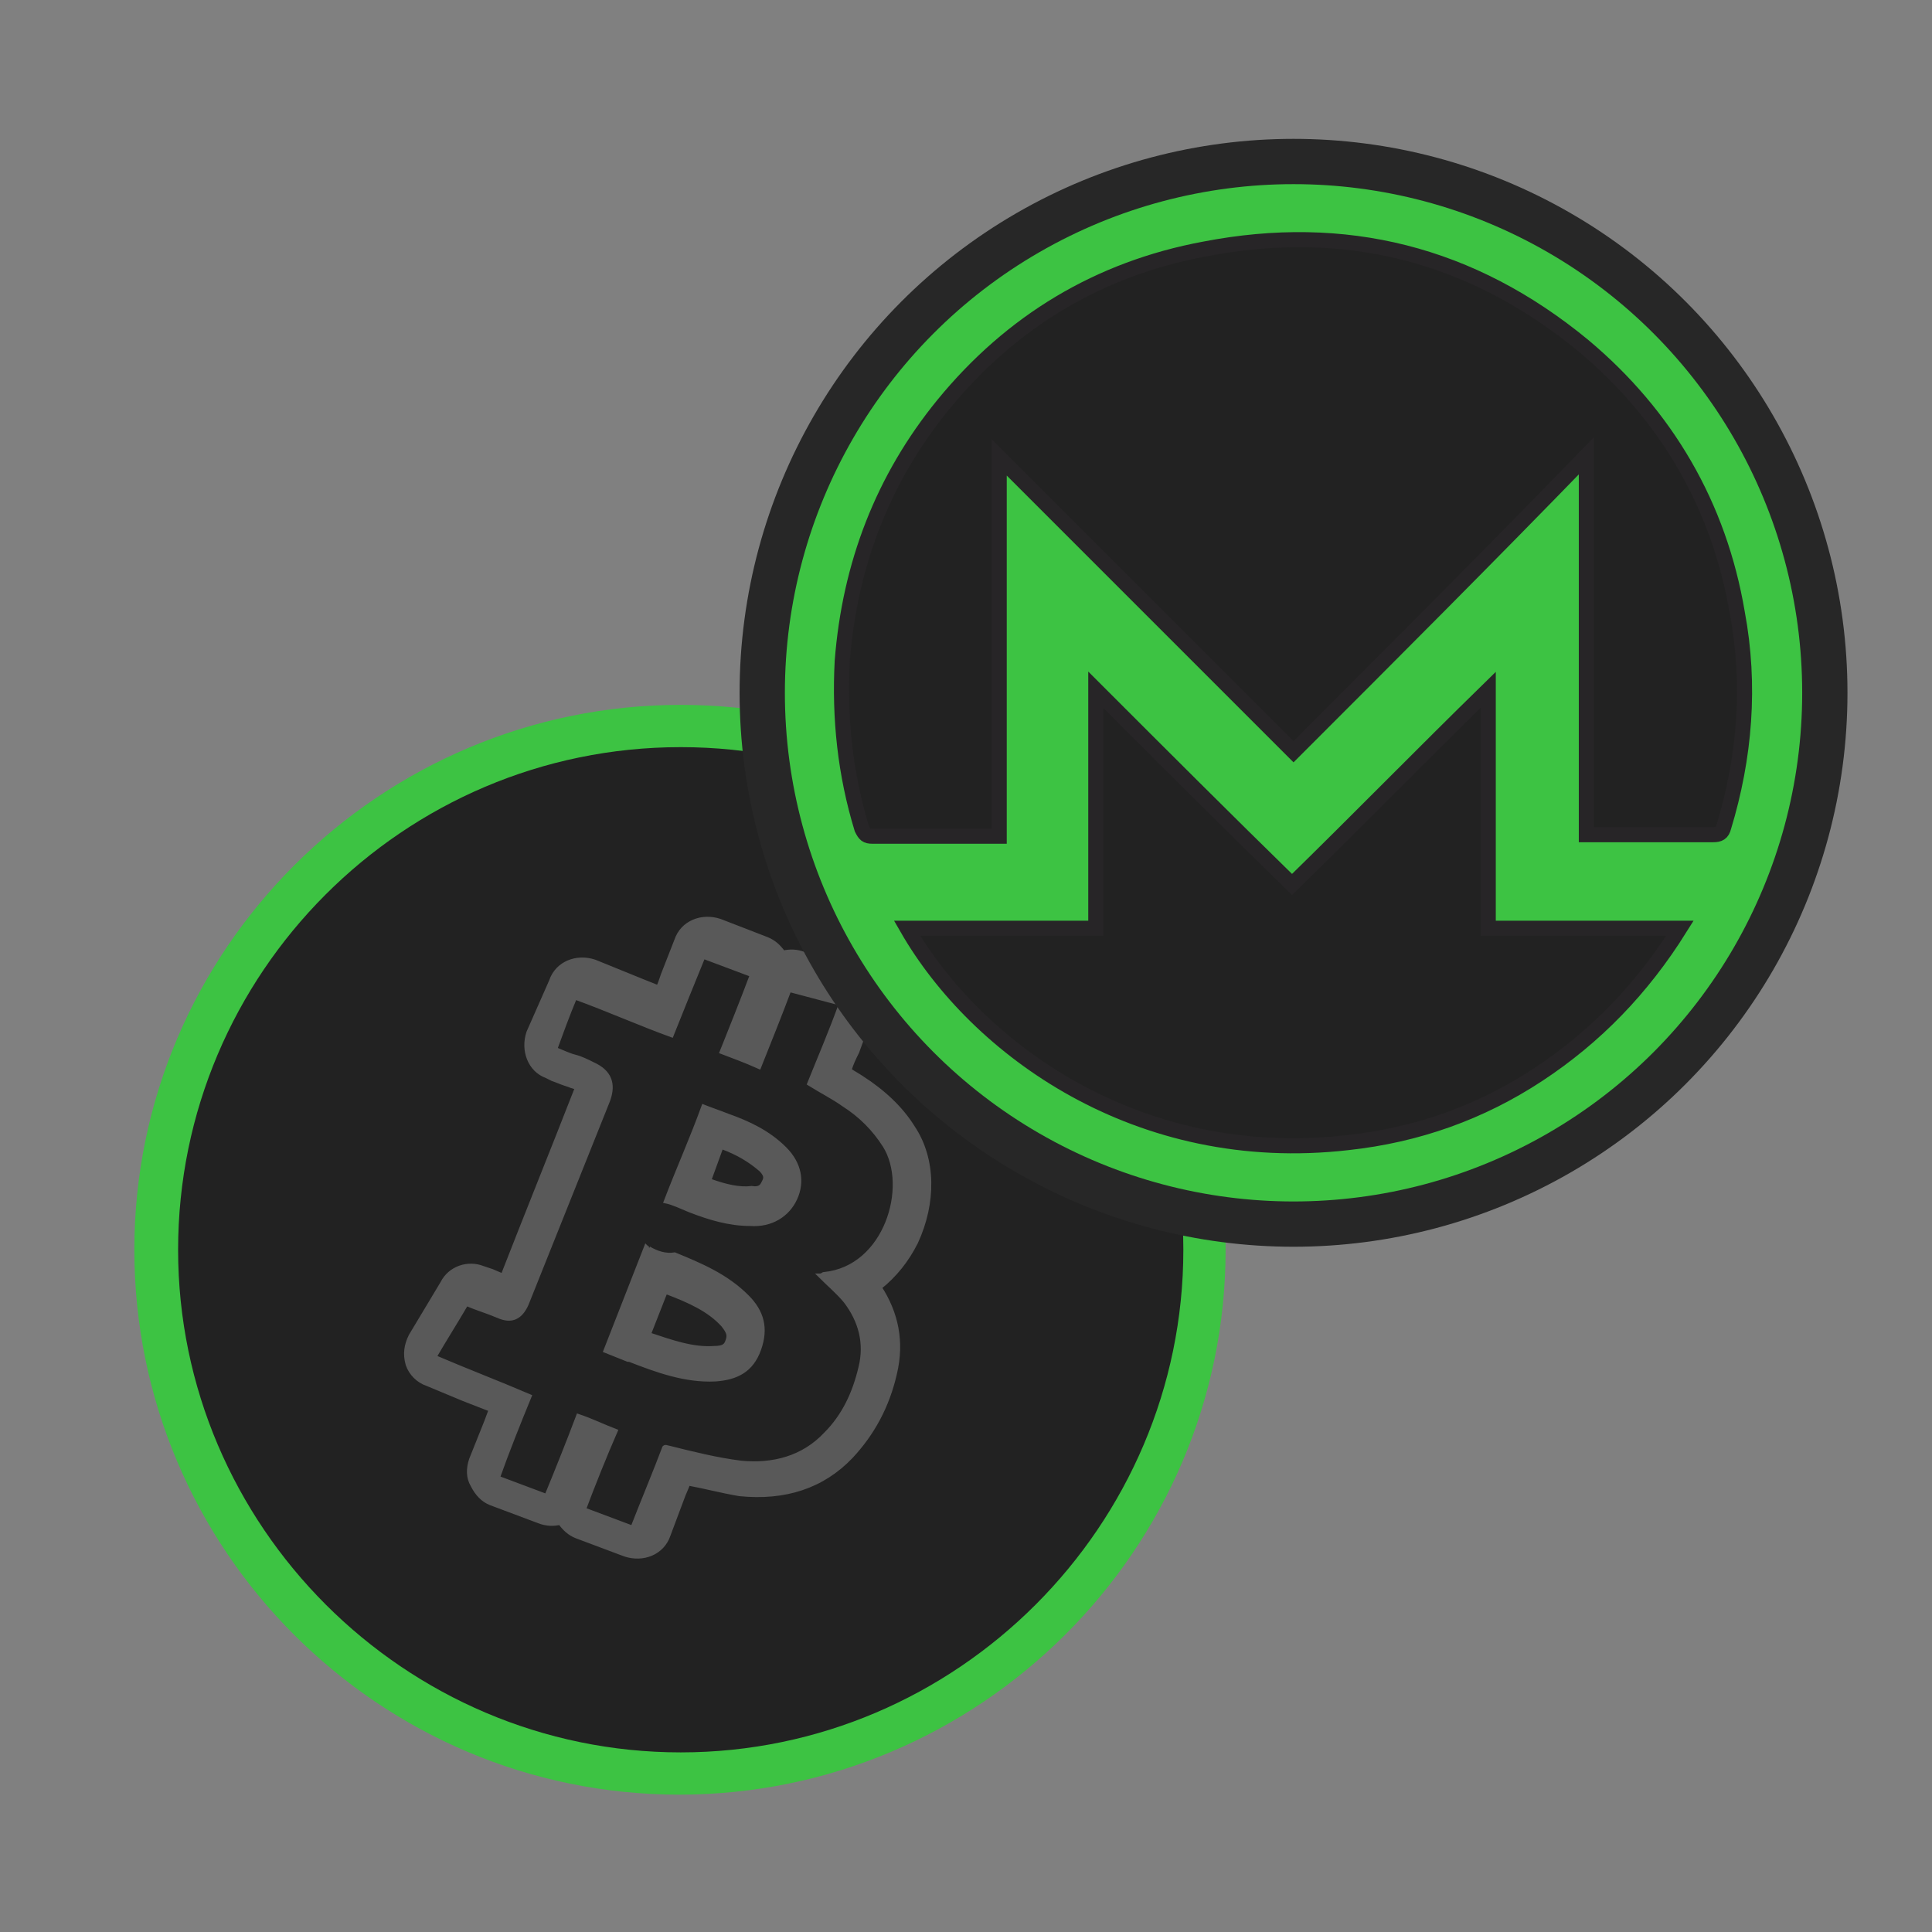 <?xml version="1.0" encoding="utf-8"?>
<!-- Generator: Adobe Illustrator 24.2.3, SVG Export Plug-In . SVG Version: 6.00 Build 0)  -->
<svg version="1.1" id="Layer_1" xmlns="http://www.w3.org/2000/svg" xmlns:xlink="http://www.w3.org/1999/xlink" x="0px" y="0px"
	 viewBox="0 0 128 128" style="enable-background:new 0 0 128 128;" xml:space="preserve">
<rect x="0" y="0" width="128" height="128" fill="#808080" stroke="none"/>
<style type="text/css">
	.st0{fill:#222222;}
	.st1{fill:#595959;stroke:#595959;stroke-width:0.25;stroke-miterlimit:10;}
	.st2{fill:#FFFFFF;stroke:#FFFFFF;stroke-width:6;stroke-miterlimit:10;}
	.st3{fill:#3dc343;}
	.st4{fill:#3dc343;stroke:#272727;stroke-width:3;stroke-miterlimit:10;}
	.st5{fill:#222222;stroke:#272527;stroke-miterlimit:10;}
</style>
<ellipse class="st0" cx="45.4" cy="83" rx="34.3" ry="34.7"/>
<path class="st1" d="M55.7,66.5L55.7,66.5 M55.7,66.5c-0.6,1.7-1.5,3.8-2.1,5.3c0.8,0.5,1.6,0.9,2.3,1.4c1.1,0.7,2,1.6,2.7,2.7
	c1.7,2.7,0.1,8.1-4,8.5c-0.1,0-0.1,0.1-0.3,0.1c0.6,0.6,1.2,1.1,1.7,1.7c1,1.3,1.4,2.8,1,4.4c-0.4,1.7-1.1,3.2-2.3,4.4
	c-1.5,1.6-3.5,2.1-5.6,1.9c-1.6-0.2-3.2-0.6-4.8-1c-0.1,0-0.2-0.1-0.3,0c-0.6,1.6-1.4,3.5-2.1,5.3l-3.2-1.2c0.6-1.6,1.4-3.6,2.1-5.2
	c-0.8-0.3-1.6-0.7-2.5-1c-0.6,1.6-1.4,3.6-2.1,5.3L33,97.9c0.6-1.7,1.4-3.7,2.1-5.4c-2.1-0.9-4.2-1.7-6.3-2.6
	c0.7-1.2,1.4-2.3,2.1-3.5c0.7,0.3,1.4,0.5,2.1,0.8l0,0c0.9,0.4,1.5,0.1,1.9-0.8c1.8-4.5,3.6-9,5.4-13.5c0.4-1.1,0.1-1.9-1-2.4
	c-0.4-0.2-0.8-0.4-1.2-0.5s-0.8-0.3-1.3-0.5c0.4-1.1,0.8-2.2,1.3-3.4c2.2,0.8,4.2,1.7,6.4,2.5c0.6-1.5,1.4-3.5,2.1-5.2l3.2,1.2
	c-0.6,1.6-1.4,3.6-2,5.1c0.8,0.3,1.6,0.6,2.5,1c0.6-1.5,1.4-3.5,2-5.1L55.7,66.5 M45.7,80.2c1.3,0.5,2.6,0.9,4,0.9
	c1.4,0.1,2.5-0.6,3-1.7s0.3-2.3-0.7-3.3c-1.1-1.1-2.4-1.7-3.8-2.2c-0.5-0.2-1.1-0.4-1.6-0.6c-0.8,2.2-1.7,4.2-2.5,6.3
	C44.6,79.7,45.2,80,45.7,80.2 M43,82.7c-0.1,0-0.1,0-0.2-0.1c-0.9,2.3-1.8,4.6-2.7,6.9c0.5,0.2,1,0.4,1.5,0.6c0.1,0,0.1,0,0.1,0
	c1.8,0.7,3.7,1.4,5.7,1.3c1.4-0.1,2.4-0.6,2.9-2s0.2-2.5-0.8-3.5c-1.4-1.4-3.1-2.1-4.8-2.8C44.1,83.2,43.5,83,43,82.7 M56.5,64.4
	L56.5,64.4l-3.2-1.2c-0.5-0.2-1-0.2-1.4-0.1c-0.3-0.4-0.6-0.7-1.1-0.9L47.7,61c-1.2-0.4-2.5,0.1-2.9,1.3l-0.9,2.3
	c-0.1,0.3-0.2,0.6-0.3,0.8l-1-0.4l-3.2-1.3l0,0c-1.2-0.4-2.5,0.1-2.9,1.3L35,68.4c-0.4,1.2,0.1,2.5,1.2,2.9l0.4,0.2
	c0.3,0.1,0.5,0.2,0.8,0.3l0.3,0.1c0.2,0.1,0.4,0.1,0.5,0.2c-1.6,4.1-3.3,8.3-4.9,12.4l-0.7-0.3L32,84l0,0c-1-0.4-2.2,0-2.7,1l-1.2,2
	l-0.9,1.5c-0.3,0.6-0.4,1.2-0.2,1.9c0.2,0.6,0.7,1.1,1.3,1.3l2.4,1l1.8,0.7l-0.3,0.8l-1,2.5c-0.2,0.6-0.2,1.2,0.1,1.7
	c0.3,0.6,0.7,1,1.2,1.2l3.2,1.2c0.5,0.2,1,0.2,1.4,0.1c0.3,0.4,0.6,0.7,1.1,0.9l3.2,1.2c1.2,0.4,2.5-0.1,2.9-1.3l0.9-2.4
	c0.1-0.3,0.3-0.7,0.4-1c1.1,0.2,2.2,0.5,3.4,0.7c3,0.3,5.5-0.5,7.4-2.5c1.4-1.5,2.4-3.3,2.9-5.5c0.5-2.1,0.1-4-1-5.7
	c1-0.8,1.8-1.8,2.4-3c1.2-2.6,1.2-5.5-0.2-7.6c-0.8-1.3-2-2.4-3.4-3.3c-0.3-0.2-0.5-0.3-0.8-0.5c0.1-0.4,0.3-0.8,0.5-1.2l0.8-2.2
	c0-0.1,0-0.1,0-0.1C58.3,66.1,57.7,64.8,56.5,64.4L56.5,64.4z M54.9,68.6L54.9,68.6L54.9,68.6L54.9,68.6z M38.4,71.7L38.4,71.7
	L38.4,71.7L38.4,71.7z M47,78.2l0.8-2.2c1.1,0.4,1.9,0.9,2.6,1.5c0.4,0.4,0.3,0.6,0.2,0.8c-0.1,0.2-0.2,0.5-0.8,0.4
	C49,78.8,48.1,78.6,47,78.2L47,78.2z M43,88.4l1.1-2.8c1.6,0.6,2.9,1.2,3.8,2.2c0.4,0.5,0.4,0.7,0.3,1c-0.1,0.3-0.2,0.5-0.9,0.5
	C45.9,89.4,44.5,88.9,43,88.4L43,88.4z M16.7,103.7L16.7,103.7L16.7,103.7z"/>
<path class="st2" d="M188.8,76.7c-0.7-1.4-2-2.6-3.5-3.1c-0.2-0.1-0.4-0.1-0.5-0.3c-0.3-0.3-0.1-0.8,0.1-1.1c0.6-1,1.4-2.1,2.5-2.1
	c0.6,0,1.1,0.3,1.6,0.6c1.2,0.7,2.6,1.1,4,1.2c0.2,0,0.4,0,0.6-0.1c0.2-0.1,0.3-0.3,0.3-0.4c0.7-1.3,1.2-2.6,1.6-4
	c0.1-0.2,0.1-0.5,0.3-0.6c0.4-0.5,1.3-0.3,1.9-0.1c0.6,0.2,1.1,0.4,1.7,0.6c0.3,0.1,0.6,0.2,0.7,0.5c0.2,0.3,0,0.8-0.2,1.1
	c-0.6,1.2-1.2,2.3-1.8,3.5c-0.1,0.2-0.2,0.5-0.2,0.7c0,0.9,1.1,1.3,2,1.3l2.3-6c1.5,0.6,3,1.5,4.5,2l0.5,0.2l-2.3,5.9
	c0.6,0.2,1.2,0.7,1.8,1c2.7,1.6,4.7,4.6,4.6,7.7c-0.1,3.1-2.5,6.2-5.6,6.6c1.7,1.3,2.6,3.4,2.6,5.5c0.1,2.1-0.7,4.2-1.8,5.9
	c-0.9,1.4-2,2.6-3.5,3.2c-0.8,0.3-1.7,0.4-2.6,0.4c-2.1,0.2-4.3,0.3-6.1-0.7c-0.5-0.3-1.2-0.6-1.6-0.2c-0.3,0.2-0.3,0.6-0.3,1
	c0,1.5-0.3,2.9-0.9,4.2c-0.2,0.4-0.4,0.8-0.8,0.9c-0.3,0.1-0.6,0-0.8-0.1c-0.5-0.2-1.1-0.4-1.6-0.6c-0.9-0.3-1.9-0.8-2.1-1.7
	c-0.2-0.6,0-1.3,0.2-1.9c0.4-1.2,0.8-2.4,1.2-3.6c-0.3-0.7-1.4-0.6-1.9,0s-0.5,1.4-0.6,2.2c-0.1,0.8-0.2,1.6-0.7,2.1
	c-0.8,0.7-2,0.4-2.9-0.1c-0.9-0.5-1.7-1.3-2.7-1.6c-0.1-2,0.7-4,2-5.6c-1.3-0.7-2.7-1.2-4.1-1.6c-0.7-0.2-1.5-0.4-2-1
	c-1-1.1-0.4-2.8,0.3-4c0.4-0.7,0.9-1.4,1.5-2.1c0.1-0.2,0.3-0.3,0.5-0.4c0.2,0,0.3,0,0.5,0.1c1,0.4,2.2,0.6,3.2,1.1l6.9-18"/>
<path class="st3" d="M45.1,49.5c18.4,0,33.3,15,33.3,33.3s-15,33.3-33.3,33.3s-33.3-15-33.3-33.3S26.7,49.5,45.1,49.5 M45.1,46.7
	c-19.9,0-36.2,16.2-36.2,36.1s16.2,36.1,36.1,36.1s36.2-16.2,36.2-36.1S65,46.7,45.1,46.7L45.1,46.7z"/>
<circle class="st4" cx="85.7" cy="45.9" r="35.2"/>
<g>
	<path class="st5" d="M85.7,49.8c-6.5-6.5-13-13-19.5-19.5c0,8.4,0,16.7,0,25.1c-0.2,0-0.4,0-0.5,0c-2.6,0-5.3,0-7.9,0
		c-0.4,0-0.5-0.1-0.7-0.5c-1.1-3.6-1.5-7.3-1.3-11.1c0.5-6.4,2.7-12.1,6.7-17c4.5-5.5,10.3-9,17.3-10.3c9.3-1.8,17.7,0.3,25.1,6.4
		c5.5,4.6,9,10.6,10.2,17.7c0.9,4.8,0.5,9.6-0.9,14.2c-0.1,0.4-0.3,0.5-0.7,0.5c-2.6,0-5.3,0-7.9,0c-0.1,0-0.3,0-0.5,0
		c0-8.4,0-16.7,0-25.1C98.6,36.9,92.2,43.3,85.7,49.8z"/>
	<path class="st5" d="M60.1,61.5c4.2,0,8.3,0,12.5,0c0-5.3,0-10.5,0-15.8c4.4,4.4,8.6,8.6,13,12.9c4.4-4.3,8.6-8.6,13-12.9
		c0,5.3,0,10.5,0,15.8c4.2,0,8.4,0,12.7,0c-2.5,4-5.6,7.2-9.4,9.7s-8,4-12.6,4.5C75.4,77.3,64.7,69.5,60.1,61.5z"/>
</g>
</svg>
